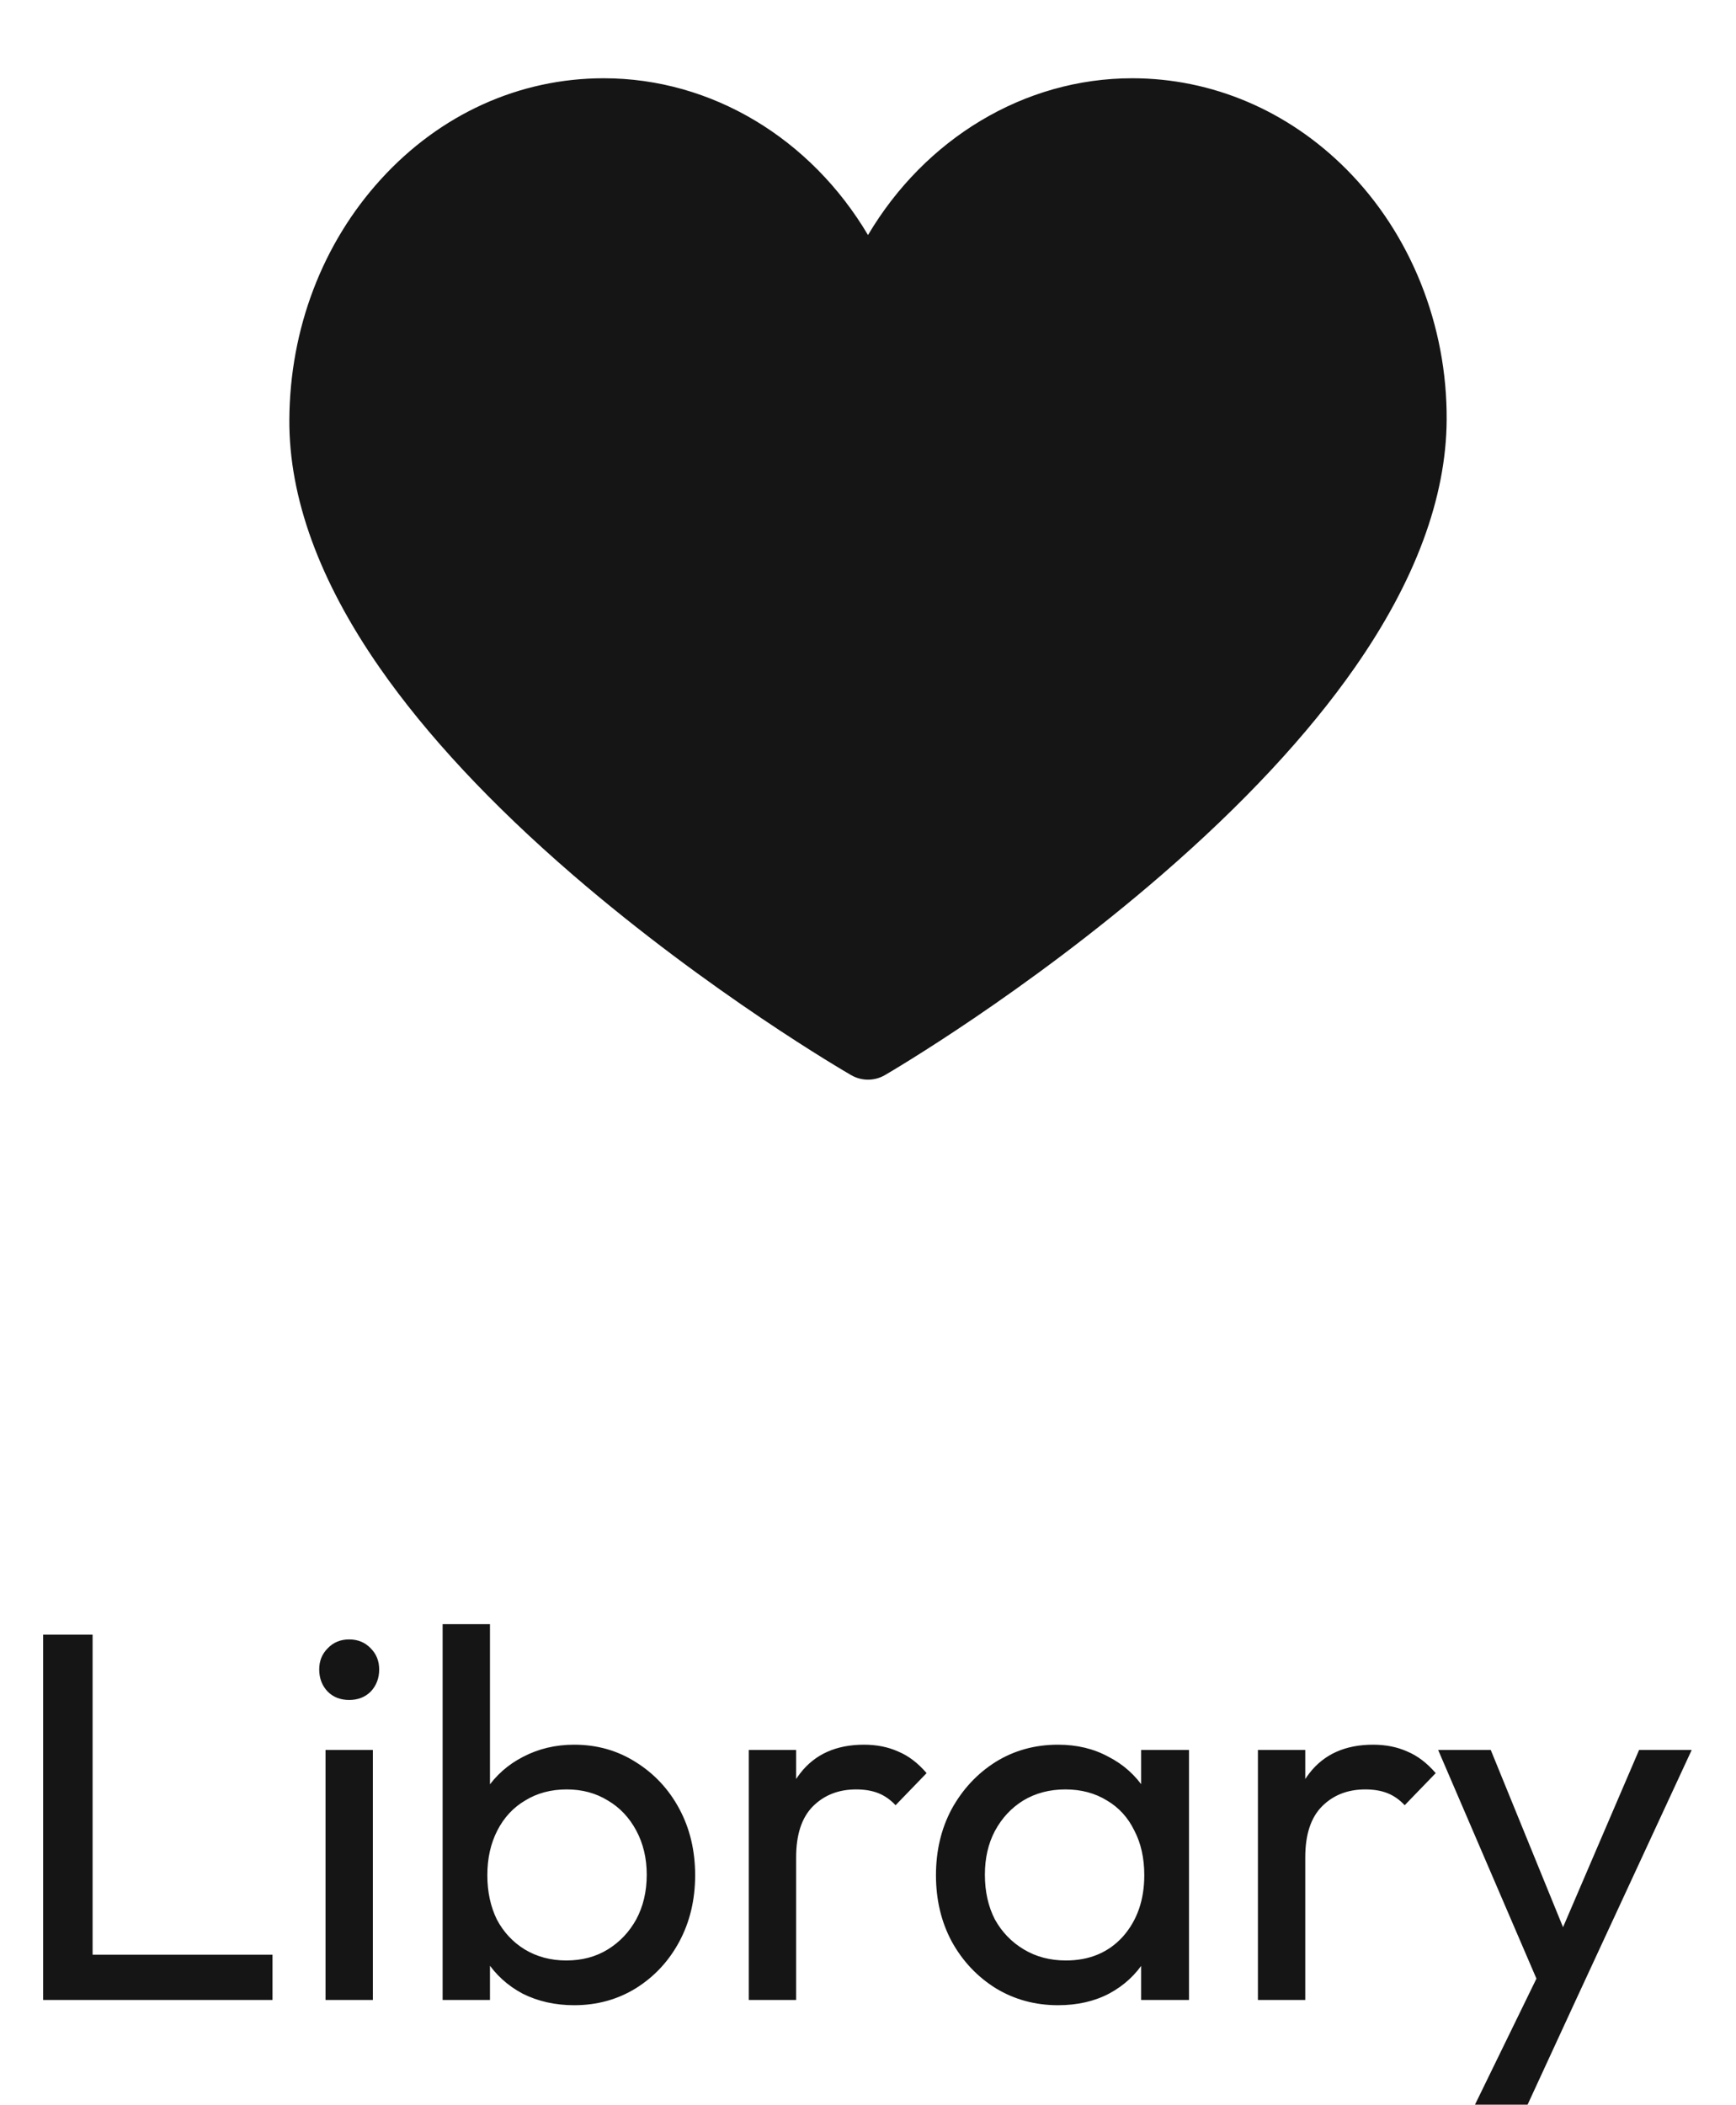 <svg width="33" height="40" viewBox="0 0 33 40" fill="none" xmlns="http://www.w3.org/2000/svg">
<g clip-path="url(#clip0_39_1765)">
<path d="M16.5 20.514C16.389 20.514 16.277 20.485 16.178 20.427C16.07 20.365 13.497 18.871 10.887 16.621C9.341 15.287 8.106 13.964 7.218 12.688C6.069 11.038 5.491 9.451 5.5 7.97C5.511 6.248 6.128 4.628 7.238 3.409C8.366 2.169 9.872 1.487 11.477 1.487C13.536 1.487 15.417 2.639 16.5 4.466C17.583 2.639 19.465 1.487 21.523 1.487C23.04 1.487 24.487 2.102 25.599 3.221C26.818 4.448 27.511 6.182 27.5 7.979C27.491 9.456 26.902 11.041 25.75 12.689C24.859 13.964 23.626 15.286 22.085 16.62C19.486 18.87 16.931 20.364 16.824 20.426C16.724 20.485 16.612 20.514 16.5 20.514Z" fill="#151515"/>
</g>
<path d="M0.82 38V31.06H1.76V38H0.82ZM1.46 38V37.14H5.18V38H1.46ZM6.188 38V33.25H7.088V38H6.188ZM6.638 32.3C6.471 32.3 6.334 32.247 6.228 32.14C6.121 32.027 6.068 31.887 6.068 31.72C6.068 31.56 6.121 31.427 6.228 31.32C6.334 31.207 6.471 31.15 6.638 31.15C6.804 31.15 6.941 31.207 7.048 31.32C7.154 31.427 7.208 31.56 7.208 31.72C7.208 31.887 7.154 32.027 7.048 32.14C6.941 32.247 6.804 32.3 6.638 32.3ZM10.914 38.1C10.554 38.1 10.227 38.027 9.934 37.88C9.647 37.727 9.417 37.517 9.244 37.25C9.071 36.983 8.974 36.68 8.954 36.34V34.91C8.974 34.563 9.071 34.26 9.244 34C9.424 33.733 9.657 33.527 9.944 33.38C10.237 33.227 10.561 33.15 10.914 33.15C11.347 33.15 11.737 33.26 12.084 33.48C12.437 33.7 12.714 33.997 12.914 34.37C13.114 34.743 13.214 35.163 13.214 35.63C13.214 36.097 13.114 36.517 12.914 36.89C12.714 37.263 12.437 37.56 12.084 37.78C11.737 37.993 11.347 38.1 10.914 38.1ZM8.414 38V30.86H9.314V34.41L9.144 35.56L9.314 36.72V38H8.414ZM10.764 37.25C11.064 37.25 11.327 37.18 11.554 37.04C11.781 36.9 11.961 36.71 12.094 36.47C12.227 36.223 12.294 35.94 12.294 35.62C12.294 35.307 12.227 35.027 12.094 34.78C11.961 34.533 11.781 34.343 11.554 34.21C11.327 34.07 11.067 34 10.774 34C10.474 34 10.211 34.07 9.984 34.21C9.757 34.343 9.581 34.533 9.454 34.78C9.327 35.027 9.264 35.31 9.264 35.63C9.264 35.943 9.324 36.223 9.444 36.47C9.571 36.71 9.747 36.9 9.974 37.04C10.207 37.18 10.471 37.25 10.764 37.25ZM14.234 38V33.25H15.134V38H14.234ZM15.134 35.29L14.794 35.14C14.794 34.533 14.934 34.05 15.214 33.69C15.494 33.33 15.898 33.15 16.424 33.15C16.664 33.15 16.881 33.193 17.074 33.28C17.268 33.36 17.448 33.497 17.614 33.69L17.024 34.3C16.924 34.193 16.814 34.117 16.694 34.07C16.574 34.023 16.434 34 16.274 34C15.941 34 15.668 34.107 15.454 34.32C15.241 34.533 15.134 34.857 15.134 35.29ZM20.112 38.1C19.678 38.1 19.285 37.993 18.932 37.78C18.578 37.56 18.298 37.263 18.092 36.89C17.892 36.517 17.792 36.097 17.792 35.63C17.792 35.163 17.892 34.743 18.092 34.37C18.298 33.997 18.575 33.7 18.922 33.48C19.275 33.26 19.672 33.15 20.112 33.15C20.472 33.15 20.792 33.227 21.072 33.38C21.358 33.527 21.588 33.733 21.762 34C21.935 34.26 22.032 34.563 22.052 34.91V36.34C22.032 36.68 21.935 36.983 21.762 37.25C21.595 37.517 21.368 37.727 21.082 37.88C20.802 38.027 20.478 38.1 20.112 38.1ZM20.262 37.25C20.708 37.25 21.068 37.1 21.342 36.8C21.615 36.493 21.752 36.103 21.752 35.63C21.752 35.303 21.688 35.02 21.562 34.78C21.442 34.533 21.268 34.343 21.042 34.21C20.815 34.07 20.552 34 20.252 34C19.952 34 19.685 34.07 19.452 34.21C19.225 34.35 19.045 34.543 18.912 34.79C18.785 35.03 18.722 35.307 18.722 35.62C18.722 35.94 18.785 36.223 18.912 36.47C19.045 36.71 19.228 36.9 19.462 37.04C19.695 37.18 19.962 37.25 20.262 37.25ZM21.692 38V36.72L21.862 35.56L21.692 34.41V33.25H22.602V38H21.692ZM23.912 38V33.25H24.812V38H23.912ZM24.812 35.29L24.472 35.14C24.472 34.533 24.612 34.05 24.892 33.69C25.172 33.33 25.575 33.15 26.102 33.15C26.342 33.15 26.559 33.193 26.752 33.28C26.945 33.36 27.125 33.497 27.292 33.69L26.702 34.3C26.602 34.193 26.492 34.117 26.372 34.07C26.252 34.023 26.112 34 25.952 34C25.619 34 25.345 34.107 25.132 34.32C24.919 34.533 24.812 34.857 24.812 35.29ZM29.398 38.04L27.338 33.25H28.338L29.868 37H29.548L31.158 33.25H32.158L29.938 38.04H29.398ZM28.038 39.99L29.438 37.12L29.938 38.04L29.038 39.99H28.038Z" fill="#151515"/>
<defs>
<clipPath id="clip0_39_1765">
<rect width="22" height="22" fill="white" transform="translate(5.5)"/>
</clipPath>
</defs>
</svg>
